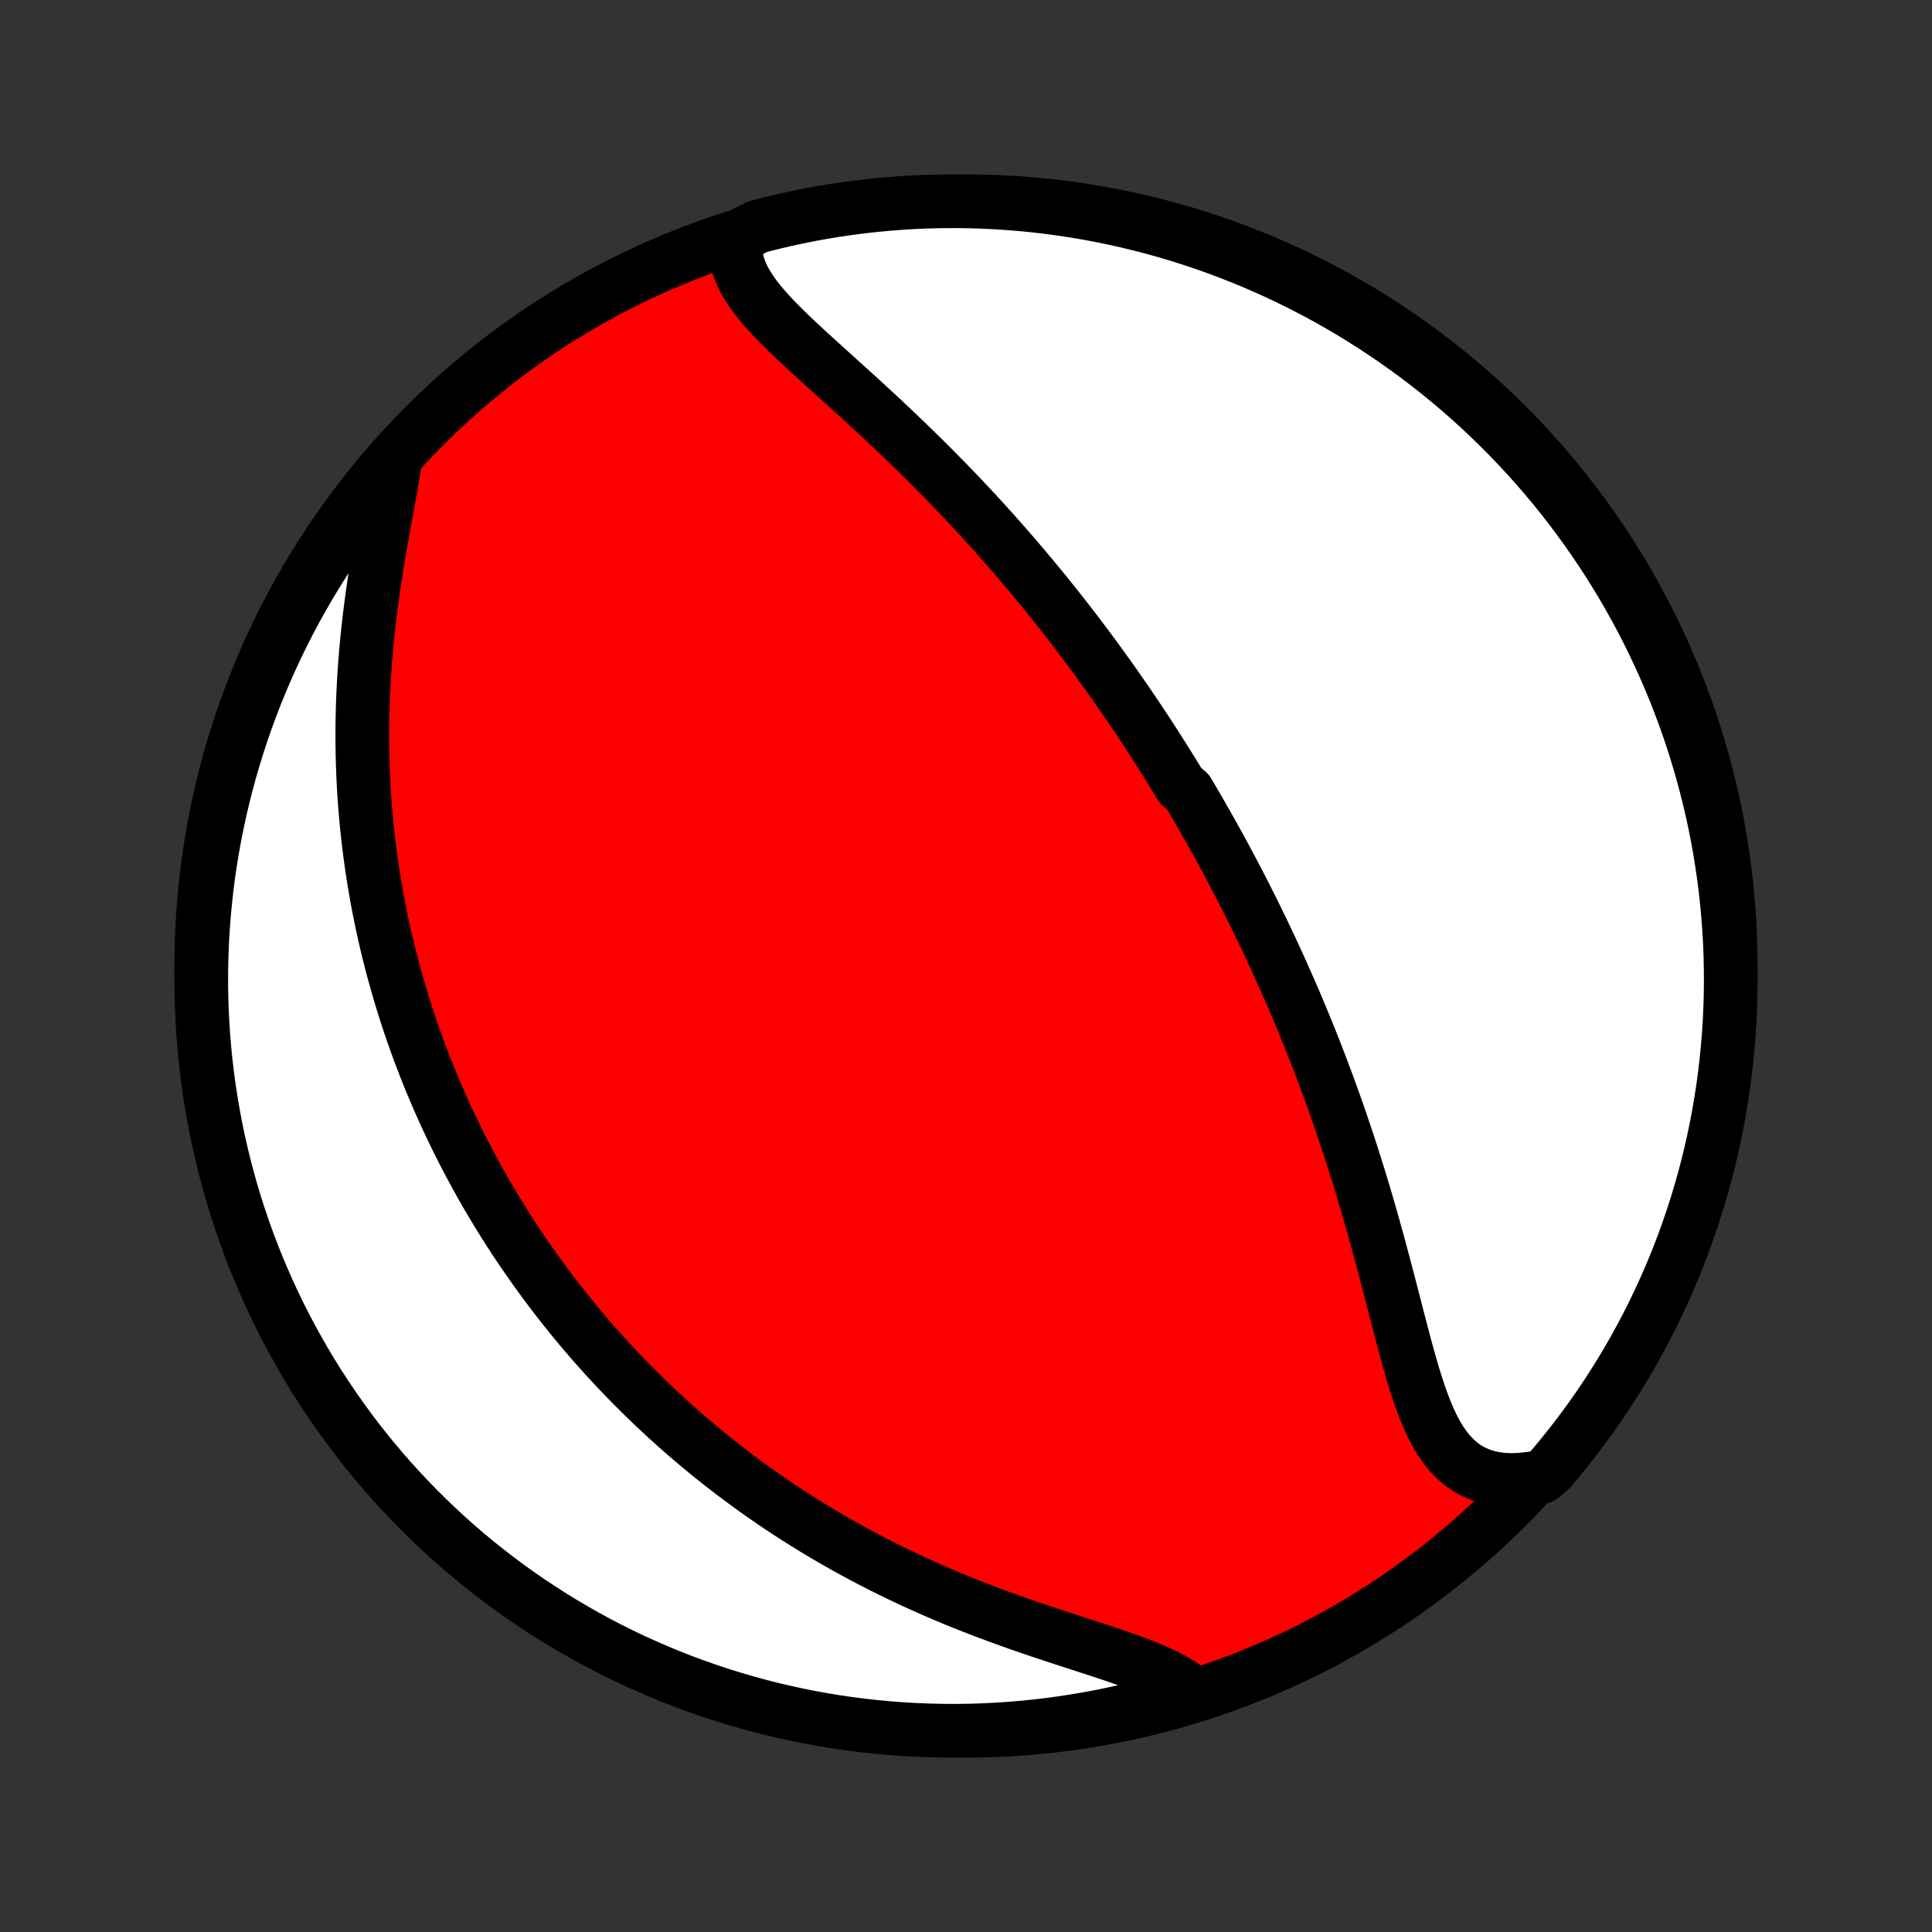 <?xml version="1.0" encoding="utf-8" standalone="no"?>
<!DOCTYPE svg PUBLIC "-//W3C//DTD SVG 1.1//EN"
  "http://www.w3.org/Graphics/SVG/1.1/DTD/svg11.dtd">
<!-- Created with matplotlib (http://matplotlib.org/) -->
<svg height="72pt" version="1.1" viewBox="0 0 72 72" width="72pt" xmlns="http://www.w3.org/2000/svg" xmlns:xlink="http://www.w3.org/1999/xlink">
 <rect x="0" y="0" width="72" height="72" fill="#333333" stroke="none"/>
 <defs>
  <style type="text/css">
*{stroke-linecap:butt;stroke-linejoin:round;}
  </style>
 </defs>
 <g id="figure_1">
  <g id="patch_1">
   <path d="
M0 72
L72 72
L72 0
L0 0
z
" style="fill:none;"/>
  </g>
  <g id="axes_1">
   <g id="PatchCollection_1">
    <defs>
     <path d="
M36 -7.5
C43.558 -7.5 50.808 -10.503 56.153 -15.848
C61.497 -21.192 64.5 -28.442 64.5 -36
C64.5 -43.558 61.497 -50.808 56.153 -56.153
C50.808 -61.497 43.558 -64.5 36 -64.5
C28.442 -64.5 21.192 -61.497 15.848 -56.153
C10.503 -50.808 7.5 -43.558 7.5 -36
C7.5 -28.442 10.503 -21.192 15.848 -15.848
C21.192 -10.503 28.442 -7.5 36 -7.5
z
" id="C0_0_a811fe30f3"/>
     <path d="
M27.448 -63.152
L27.417 -62.894
L27.416 -62.639
L27.445 -62.389
L27.502 -62.142
L27.585 -61.898
L27.693 -61.657
L27.822 -61.419
L27.972 -61.182
L28.139 -60.948
L28.323 -60.715
L28.52 -60.483
L28.73 -60.252
L28.95 -60.021
L29.179 -59.79
L29.416 -59.559
L29.659 -59.327
L29.907 -59.095
L30.159 -58.862
L30.415 -58.629
L30.673 -58.395
L30.933 -58.16
L31.194 -57.924
L31.455 -57.688
L31.717 -57.451
L31.978 -57.213
L32.239 -56.975
L32.498 -56.736
L32.757 -56.497
L33.013 -56.257
L33.268 -56.017
L33.52 -55.777
L33.771 -55.537
L34.019 -55.296
L34.265 -55.056
L34.508 -54.816
L34.749 -54.575
L34.986 -54.335
L35.222 -54.096
L35.454 -53.856
L35.684 -53.617
L35.91 -53.379
L36.134 -53.14
L36.355 -52.903
L36.574 -52.666
L36.789 -52.429
L37.002 -52.193
L37.212 -51.957
L37.419 -51.723
L37.624 -51.488
L37.826 -51.255
L38.025 -51.022
L38.222 -50.79
L38.416 -50.558
L38.608 -50.327
L38.798 -50.097
L38.985 -49.867
L39.169 -49.638
L39.352 -49.41
L39.532 -49.182
L39.71 -48.955
L39.886 -48.728
L40.06 -48.502
L40.231 -48.277
L40.401 -48.052
L40.569 -47.827
L40.735 -47.603
L40.899 -47.38
L41.061 -47.156
L41.222 -46.933
L41.381 -46.711
L41.538 -46.488
L41.693 -46.266
L41.847 -46.045
L42 -45.823
L42.151 -45.601
L42.301 -45.38
L42.449 -45.159
L42.596 -44.937
L42.742 -44.716
L42.886 -44.495
L43.029 -44.273
L43.171 -44.051
L43.312 -43.83
L43.452 -43.608
L43.59 -43.385
L43.728 -43.163
L43.865 -42.94
L44 -42.716
L44.269 -42.492
L44.402 -42.268
L44.534 -42.043
L44.665 -41.817
L44.795 -41.591
L44.925 -41.364
L45.054 -41.136
L45.182 -40.907
L45.31 -40.678
L45.437 -40.448
L45.563 -40.216
L45.689 -39.984
L45.814 -39.75
L45.938 -39.516
L46.062 -39.28
L46.185 -39.043
L46.308 -38.804
L46.43 -38.565
L46.552 -38.323
L46.673 -38.081
L46.794 -37.836
L46.914 -37.59
L47.034 -37.343
L47.154 -37.094
L47.273 -36.843
L47.391 -36.59
L47.509 -36.335
L47.627 -36.079
L47.744 -35.82
L47.861 -35.559
L47.977 -35.296
L48.093 -35.031
L48.209 -34.764
L48.324 -34.495
L48.438 -34.223
L48.553 -33.948
L48.666 -33.672
L48.78 -33.392
L48.892 -33.111
L49.005 -32.826
L49.116 -32.539
L49.227 -32.25
L49.338 -31.957
L49.448 -31.662
L49.557 -31.364
L49.666 -31.064
L49.774 -30.76
L49.882 -30.454
L49.988 -30.145
L50.094 -29.833
L50.199 -29.518
L50.304 -29.201
L50.407 -28.88
L50.51 -28.557
L50.612 -28.231
L50.713 -27.903
L50.813 -27.572
L50.912 -27.238
L51.01 -26.902
L51.107 -26.564
L51.203 -26.223
L51.298 -25.881
L51.392 -25.536
L51.486 -25.19
L51.578 -24.843
L51.67 -24.494
L51.762 -24.145
L51.852 -23.795
L51.943 -23.445
L52.033 -23.095
L52.123 -22.745
L52.214 -22.397
L52.305 -22.051
L52.398 -21.706
L52.491 -21.365
L52.587 -21.027
L52.686 -20.694
L52.788 -20.367
L52.894 -20.045
L53.006 -19.732
L53.123 -19.427
L53.248 -19.131
L53.38 -18.848
L53.523 -18.576
L53.676 -18.32
L53.841 -18.078
L54.02 -17.855
L54.212 -17.65
L54.42 -17.466
L54.644 -17.304
L54.885 -17.165
L55.142 -17.05
L55.416 -16.96
L55.707 -16.895
L56.013 -16.857
L56.333 -16.844
L56.667 -16.857
L57.013 -16.895
L57.45 -16.958
L57.774 -17.234
L58.091 -17.611
L58.402 -17.994
L58.706 -18.382
L59.003 -18.776
L59.294 -19.175
L59.577 -19.579
L59.852 -19.988
L60.121 -20.402
L60.382 -20.82
L60.636 -21.244
L60.883 -21.671
L61.121 -22.104
L61.352 -22.54
L61.576 -22.98
L61.791 -23.425
L61.999 -23.873
L62.199 -24.325
L62.391 -24.78
L62.574 -25.239
L62.75 -25.702
L62.917 -26.167
L63.077 -26.635
L63.228 -27.107
L63.371 -27.581
L63.505 -28.057
L63.631 -28.536
L63.749 -29.017
L63.858 -29.5
L63.959 -29.986
L64.051 -30.473
L64.135 -30.962
L64.21 -31.452
L64.276 -31.944
L64.334 -32.437
L64.383 -32.931
L64.424 -33.425
L64.456 -33.921
L64.479 -34.418
L64.494 -34.914
L64.5 -35.412
L64.497 -35.909
L64.486 -36.407
L64.466 -36.904
L64.437 -37.401
L64.399 -37.897
L64.353 -38.393
L64.299 -38.889
L64.235 -39.383
L64.163 -39.876
L64.083 -40.369
L63.994 -40.859
L63.896 -41.349
L63.79 -41.837
L63.675 -42.322
L63.552 -42.806
L63.421 -43.288
L63.281 -43.768
L63.133 -44.246
L62.977 -44.721
L62.812 -45.193
L62.639 -45.662
L62.459 -46.129
L62.27 -46.592
L62.073 -47.052
L61.868 -47.509
L61.655 -47.962
L61.435 -48.412
L61.207 -48.858
L60.971 -49.3
L60.727 -49.737
L60.476 -50.171
L60.217 -50.601
L59.952 -51.026
L59.678 -51.446
L59.398 -51.861
L59.11 -52.272
L58.816 -52.678
L58.514 -53.079
L58.206 -53.475
L57.891 -53.865
L57.569 -54.25
L57.24 -54.629
L56.906 -55.003
L56.564 -55.37
L56.217 -55.732
L55.863 -56.088
L55.503 -56.438
L55.138 -56.782
L54.766 -57.119
L54.389 -57.45
L54.006 -57.774
L53.618 -58.091
L53.224 -58.402
L52.825 -58.706
L52.421 -59.003
L52.012 -59.294
L51.598 -59.577
L51.18 -59.852
L50.756 -60.121
L50.329 -60.382
L49.897 -60.636
L49.46 -60.883
L49.02 -61.121
L48.575 -61.352
L48.127 -61.576
L47.675 -61.791
L47.219 -61.999
L46.761 -62.199
L46.298 -62.391
L45.833 -62.574
L45.365 -62.75
L44.893 -62.917
L44.419 -63.077
L43.943 -63.228
L43.464 -63.371
L42.983 -63.505
L42.5 -63.631
L42.014 -63.749
L41.527 -63.858
L41.038 -63.959
L40.548 -64.051
L40.056 -64.135
L39.563 -64.21
L39.069 -64.276
L38.575 -64.334
L38.079 -64.383
L37.582 -64.424
L37.086 -64.456
L36.588 -64.479
L36.091 -64.494
L35.593 -64.5
L35.096 -64.497
L34.599 -64.486
L34.103 -64.466
L33.607 -64.437
L33.111 -64.399
L32.617 -64.353
L32.124 -64.299
L31.631 -64.235
L31.141 -64.163
L30.651 -64.083
L30.163 -63.994
L29.677 -63.896
L29.194 -63.79
L28.712 -63.675
L28.232 -63.552
z
" id="C0_1_f279c9fe1b"/>
     <path d="
M14.728 -54.868
L14.671 -54.492
L14.607 -54.105
L14.537 -53.709
L14.464 -53.304
L14.389 -52.893
L14.313 -52.475
L14.238 -52.053
L14.163 -51.626
L14.09 -51.196
L14.02 -50.764
L13.953 -50.329
L13.889 -49.894
L13.83 -49.457
L13.775 -49.021
L13.725 -48.585
L13.679 -48.15
L13.639 -47.716
L13.604 -47.284
L13.574 -46.853
L13.549 -46.426
L13.529 -46
L13.515 -45.578
L13.506 -45.158
L13.501 -44.742
L13.502 -44.328
L13.508 -43.919
L13.518 -43.513
L13.534 -43.11
L13.553 -42.712
L13.578 -42.317
L13.606 -41.926
L13.639 -41.54
L13.676 -41.157
L13.717 -40.778
L13.762 -40.403
L13.81 -40.033
L13.862 -39.666
L13.918 -39.303
L13.977 -38.944
L14.039 -38.59
L14.104 -38.239
L14.173 -37.891
L14.245 -37.548
L14.319 -37.209
L14.396 -36.873
L14.476 -36.54
L14.559 -36.212
L14.644 -35.887
L14.732 -35.565
L14.822 -35.247
L14.914 -34.932
L15.009 -34.62
L15.106 -34.311
L15.205 -34.006
L15.307 -33.704
L15.41 -33.404
L15.516 -33.108
L15.623 -32.814
L15.733 -32.523
L15.844 -32.235
L15.958 -31.949
L16.073 -31.666
L16.191 -31.386
L16.31 -31.107
L16.431 -30.831
L16.553 -30.558
L16.678 -30.286
L16.805 -30.017
L16.933 -29.75
L17.063 -29.485
L17.195 -29.221
L17.329 -28.96
L17.465 -28.701
L17.602 -28.443
L17.742 -28.187
L17.883 -27.932
L18.026 -27.679
L18.171 -27.428
L18.318 -27.178
L18.467 -26.93
L18.618 -26.682
L18.77 -26.437
L18.925 -26.192
L19.082 -25.949
L19.241 -25.707
L19.402 -25.465
L19.566 -25.226
L19.731 -24.987
L19.899 -24.749
L20.069 -24.512
L20.241 -24.276
L20.415 -24.041
L20.592 -23.806
L20.772 -23.573
L20.954 -23.34
L21.139 -23.108
L21.326 -22.877
L21.516 -22.646
L21.708 -22.416
L21.904 -22.187
L22.102 -21.958
L22.303 -21.73
L22.507 -21.503
L22.715 -21.276
L22.925 -21.049
L23.139 -20.824
L23.356 -20.599
L23.576 -20.374
L23.8 -20.15
L24.027 -19.926
L24.258 -19.703
L24.493 -19.48
L24.731 -19.258
L24.973 -19.037
L25.219 -18.816
L25.469 -18.596
L25.724 -18.376
L25.982 -18.157
L26.245 -17.939
L26.512 -17.721
L26.783 -17.505
L27.059 -17.289
L27.34 -17.074
L27.625 -16.86
L27.915 -16.647
L28.209 -16.435
L28.509 -16.224
L28.814 -16.014
L29.123 -15.806
L29.438 -15.599
L29.758 -15.393
L30.083 -15.19
L30.413 -14.987
L30.748 -14.787
L31.089 -14.588
L31.435 -14.392
L31.786 -14.197
L32.142 -14.005
L32.503 -13.816
L32.869 -13.628
L33.24 -13.444
L33.617 -13.262
L33.997 -13.083
L34.383 -12.907
L34.772 -12.734
L35.166 -12.565
L35.563 -12.398
L35.965 -12.235
L36.369 -12.076
L36.776 -11.92
L37.185 -11.767
L37.596 -11.618
L38.007 -11.472
L38.42 -11.33
L38.832 -11.19
L39.242 -11.054
L39.651 -10.92
L40.057 -10.788
L40.458 -10.658
L40.853 -10.53
L41.241 -10.402
L41.621 -10.274
L41.991 -10.145
L42.349 -10.014
L42.693 -9.881
L43.022 -9.743
L43.333 -9.601
L43.625 -9.453
L43.897 -9.299
L44.146 -9.136
L43.954 -8.965
L43.475 -8.632
L42.994 -8.498
L42.51 -8.371
L42.025 -8.254
L41.538 -8.144
L41.049 -8.043
L40.559 -7.951
L40.067 -7.867
L39.574 -7.792
L39.08 -7.725
L38.586 -7.667
L38.09 -7.618
L37.593 -7.577
L37.096 -7.545
L36.599 -7.521
L36.102 -7.506
L35.605 -7.5
L35.107 -7.503
L34.61 -7.514
L34.114 -7.534
L33.618 -7.562
L33.122 -7.6
L32.628 -7.646
L32.135 -7.7
L31.642 -7.763
L31.151 -7.835
L30.662 -7.915
L30.174 -8.004
L29.688 -8.102
L29.204 -8.208
L28.722 -8.322
L28.242 -8.445
L27.765 -8.576
L27.29 -8.716
L26.818 -8.864
L26.348 -9.02
L25.882 -9.184
L25.418 -9.357
L24.958 -9.537
L24.501 -9.726
L24.048 -9.923
L23.598 -10.127
L23.152 -10.34
L22.71 -10.56
L22.272 -10.788
L21.838 -11.024
L21.409 -11.268
L20.984 -11.518
L20.563 -11.777
L20.148 -12.043
L19.737 -12.316
L19.331 -12.596
L18.93 -12.883
L18.534 -13.178
L18.144 -13.479
L17.759 -13.787
L17.379 -14.102
L17.006 -14.424
L16.638 -14.752
L16.276 -15.087
L15.92 -15.428
L15.57 -15.775
L15.226 -16.129
L14.889 -16.489
L14.558 -16.854
L14.233 -17.226
L13.916 -17.603
L13.605 -17.985
L13.3 -18.373
L13.003 -18.767
L12.713 -19.166
L12.43 -19.57
L12.154 -19.979
L11.885 -20.392
L11.623 -20.811
L11.369 -21.234
L11.123 -21.662
L10.884 -22.094
L10.653 -22.53
L10.429 -22.971
L10.213 -23.415
L10.006 -23.863
L9.806 -24.315
L9.614 -24.77
L9.43 -25.229
L9.254 -25.691
L9.086 -26.157
L8.927 -26.625
L8.775 -27.096
L8.632 -27.57
L8.498 -28.046
L8.371 -28.525
L8.254 -29.006
L8.144 -29.49
L8.043 -29.975
L7.951 -30.462
L7.867 -30.951
L7.792 -31.441
L7.725 -31.933
L7.667 -32.426
L7.618 -32.92
L7.577 -33.414
L7.545 -33.91
L7.521 -34.407
L7.506 -34.904
L7.5 -35.401
L7.503 -35.898
L7.514 -36.395
L7.534 -36.893
L7.562 -37.39
L7.6 -37.886
L7.646 -38.382
L7.7 -38.878
L7.763 -39.372
L7.835 -39.865
L7.915 -40.358
L8.004 -40.849
L8.102 -41.338
L8.208 -41.826
L8.322 -42.312
L8.445 -42.796
L8.576 -43.278
L8.716 -43.758
L8.864 -44.235
L9.02 -44.71
L9.184 -45.182
L9.357 -45.652
L9.537 -46.118
L9.726 -46.582
L9.923 -47.042
L10.127 -47.499
L10.34 -47.952
L10.56 -48.402
L10.788 -48.848
L11.024 -49.29
L11.268 -49.728
L11.518 -50.162
L11.777 -50.591
L12.043 -51.016
L12.316 -51.437
L12.596 -51.852
L12.883 -52.263
L13.178 -52.669
L13.479 -53.07
L13.787 -53.466
L14.102 -53.856
z
" id="C0_2_f4b84e6964"/>
    </defs>
    <g clip-path="url(#p1bffca34e9)">
     <use style="fill:#ff0000;stroke:#000000;stroke-width:2.0;" x="0.0" xlink:href="#C0_0_a811fe30f3" y="72.0"/>
    </g>
    <g clip-path="url(#p1bffca34e9)">
     <use style="fill:#ffffff;stroke:#000000;stroke-width:2.0;" x="0.0" xlink:href="#C0_1_f279c9fe1b" y="72.0"/>
    </g>
    <g clip-path="url(#p1bffca34e9)">
     <use style="fill:#ffffff;stroke:#000000;stroke-width:2.0;" x="0.0" xlink:href="#C0_2_f4b84e6964" y="72.0"/>
    </g>
   </g>
  </g>
 </g>
 <defs>
  <clipPath id="p1bffca34e9">
   <rect height="72.0" width="72.0" x="0.0" y="0.0"/>
  </clipPath>
 </defs>
</svg>
